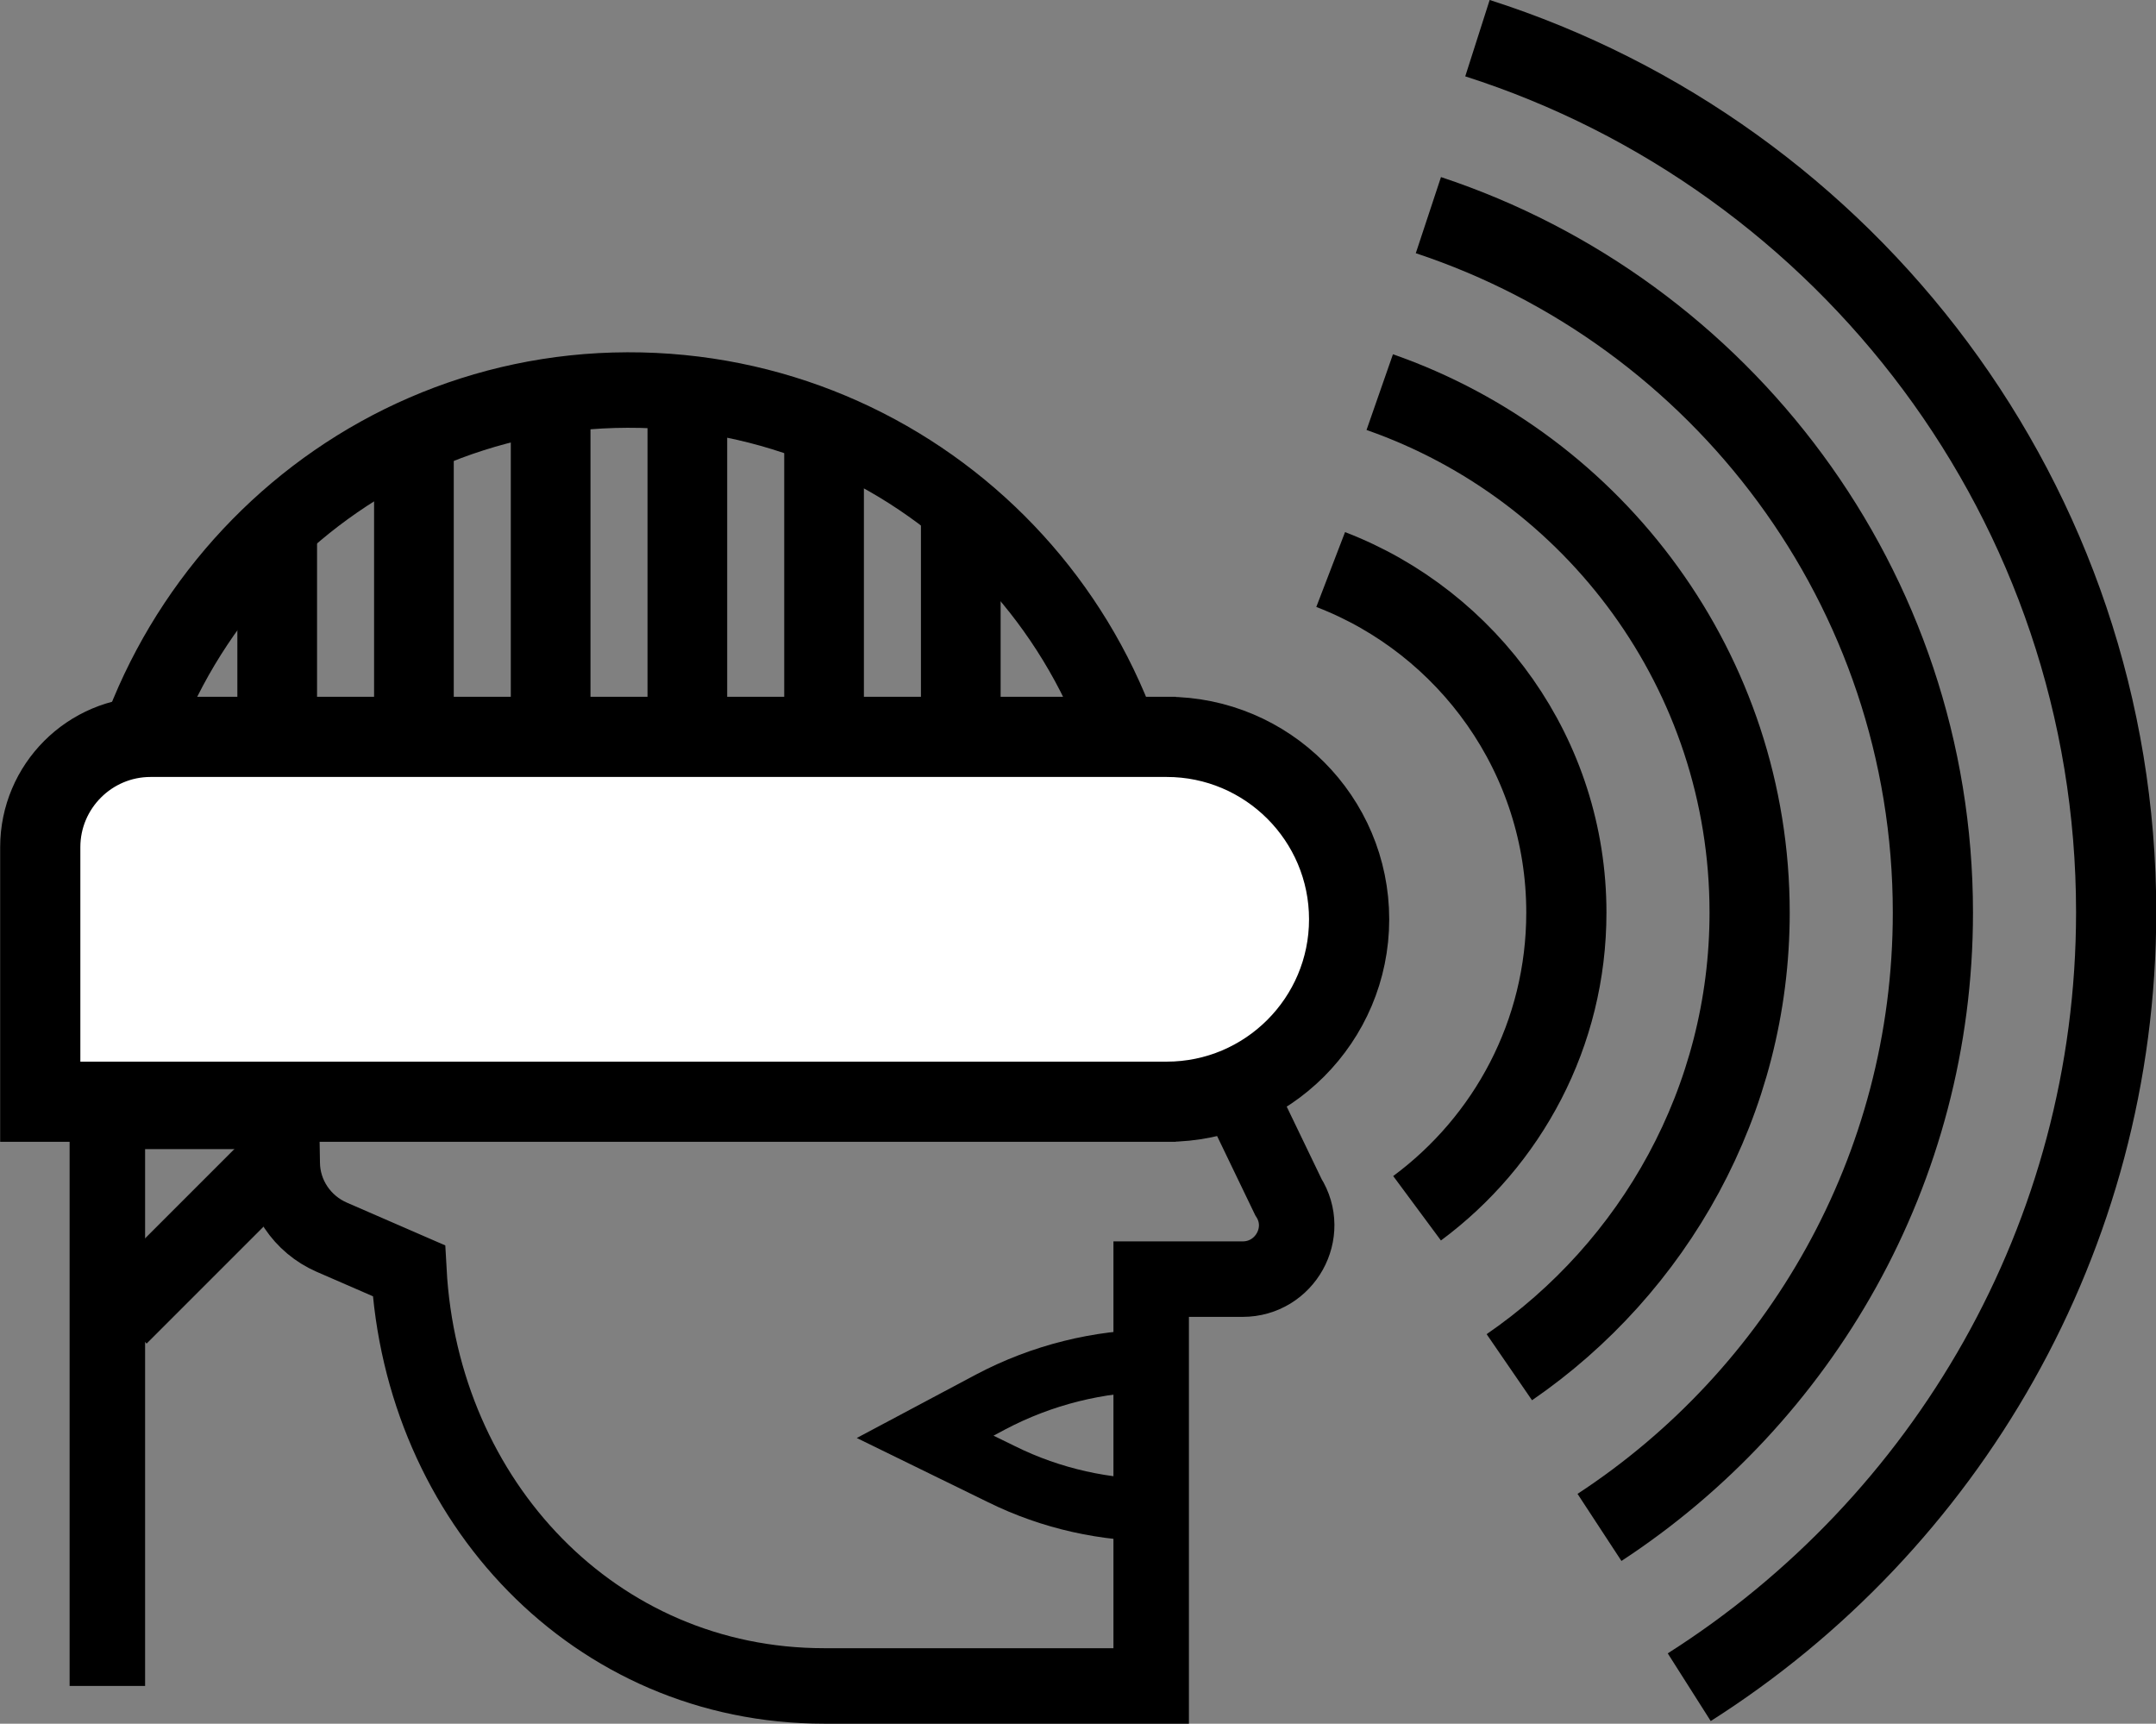 <?xml version="1.0" encoding="utf-8"?>
<!-- Generator: Adobe Illustrator 21.1.0, SVG Export Plug-In . SVG Version: 6.00 Build 0)  -->
<svg version="1.1" id="Warstwa_1" xmlns="http://www.w3.org/2000/svg" xmlns:xlink="http://www.w3.org/1999/xlink" x="0px" y="0px"
	 viewBox="0 0 514.1 411" style="enable-background:new 0 0 514.1 411;" xml:space="preserve">
<rect x="0" y="0" width="514.1" height="411" fill="#808080" stroke="none"/>
<style type="text/css">
	.st0{fill:none;stroke:#000000;stroke-width:14.823;stroke-miterlimit:10;}
	.st1{fill:none;stroke:#000000;stroke-width:18;stroke-miterlimit:10;}
	.st2{fill:none;stroke:#000000;stroke-width:19;stroke-miterlimit:10;}
	.st3{fill:none;stroke:#000000;stroke-width:19.12;stroke-miterlimit:10;}
	.st4{fill:#FFFFFF;stroke:#000000;stroke-width:19.12;stroke-miterlimit:10;}
</style>
<g>
	<g>
		<path class="st0" d="M276.6,360.1c-12.9,0.1-25.9-2.7-37.8-8.6l-18.2-8.9l15.6-8.3c12.3-6.5,25.8-9.8,39.3-9.9"/>
		<path class="st1" d="M96.6,234"/>
		<path class="st1" d="M25.6,402V218.8C25.6,150,80.8,93.2,149.6,93c69-0.2,124.9,55.6,124.9,124.5l32.7,67.9
			c5.4,8.5-0.8,19.6-10.9,19.6h-21.8v97h-78c-54.7,0-96-44-99-99v0l-18.4-8c-7.1-3.1-11.7-10-11.8-17.6l-0.5-29.5c0-0.4,0-0.8,0-1.2
			"/>
		<line id="XMLID_610_" class="st2" x1="229.1" y1="176" x2="229.1" y2="119"/>
		<line id="XMLID_608_" class="st2" x1="196.5" y1="175" x2="196.5" y2="102"/>
		<line id="XMLID_596_" class="st2" x1="163.9" y1="187" x2="163.9" y2="102"/>
		<line id="XMLID_595_" class="st2" x1="131.3" y1="248.5" x2="131.3" y2="102"/>
		<line id="XMLID_594_" class="st2" x1="98.7" y1="207.5" x2="98.7" y2="102"/>
		<line id="XMLID_591_" class="st2" x1="66.1" y1="264.5" x2="66.1" y2="128"/>
		<circle class="st1" cx="226.6" cy="237" r="11"/>
		<line id="XMLID_139_" class="st2" x1="66.1" y1="264.5" x2="28.8" y2="264.5"/>
		<line id="XMLID_206_" class="st2" x1="66.1" y1="225.5" x2="28.8" y2="225.5"/>
		<line id="XMLID_220_" class="st2" x1="66.1" y1="186.5" x2="28.8" y2="186.5"/>
	</g>
</g>
<path class="st1" d="M267.7,176.5h-78.4c-23.6,0-42.7,19.1-42.7,42.7V248h-30v-15.5c0-14.1-11.4-25.5-25.5-25.5h0
	c-14.1,0-25.5,11.4-25.5,25.5V277l-37,37"/>
<g>
	<path class="st3" d="M402.8,402.3c61.1-38.8,101.8-107.2,101.8-184.8c0-97.5-64.1-180.2-152.3-208.4"/>
	<path class="st3" d="M381.4,364.2c47.8-31.3,79.5-85.3,79.5-146.6c0-77.4-50.5-143.2-120.3-166.3"/>
	<path class="st3" d="M359.9,326c34.5-23.7,57.3-63.5,57.3-108.4c0-57.3-36.9-106.2-88.2-124.1"/>
	<path class="st3" d="M337.9,288.1c21.6-16,35.6-41.6,35.6-70.5c0-37.3-23.4-69.2-56.2-81.8"/>
	<path id="XMLID_590_" class="st4" d="M9.6,262.7h270.8h-2.2c24,0,43.5-19.5,43.5-43.5s-19.5-43.5-43.5-43.5h2.2H35.9
		c-14.5,0-26.3,11.8-26.3,26.3V262.7z"/>
</g>
</svg>
